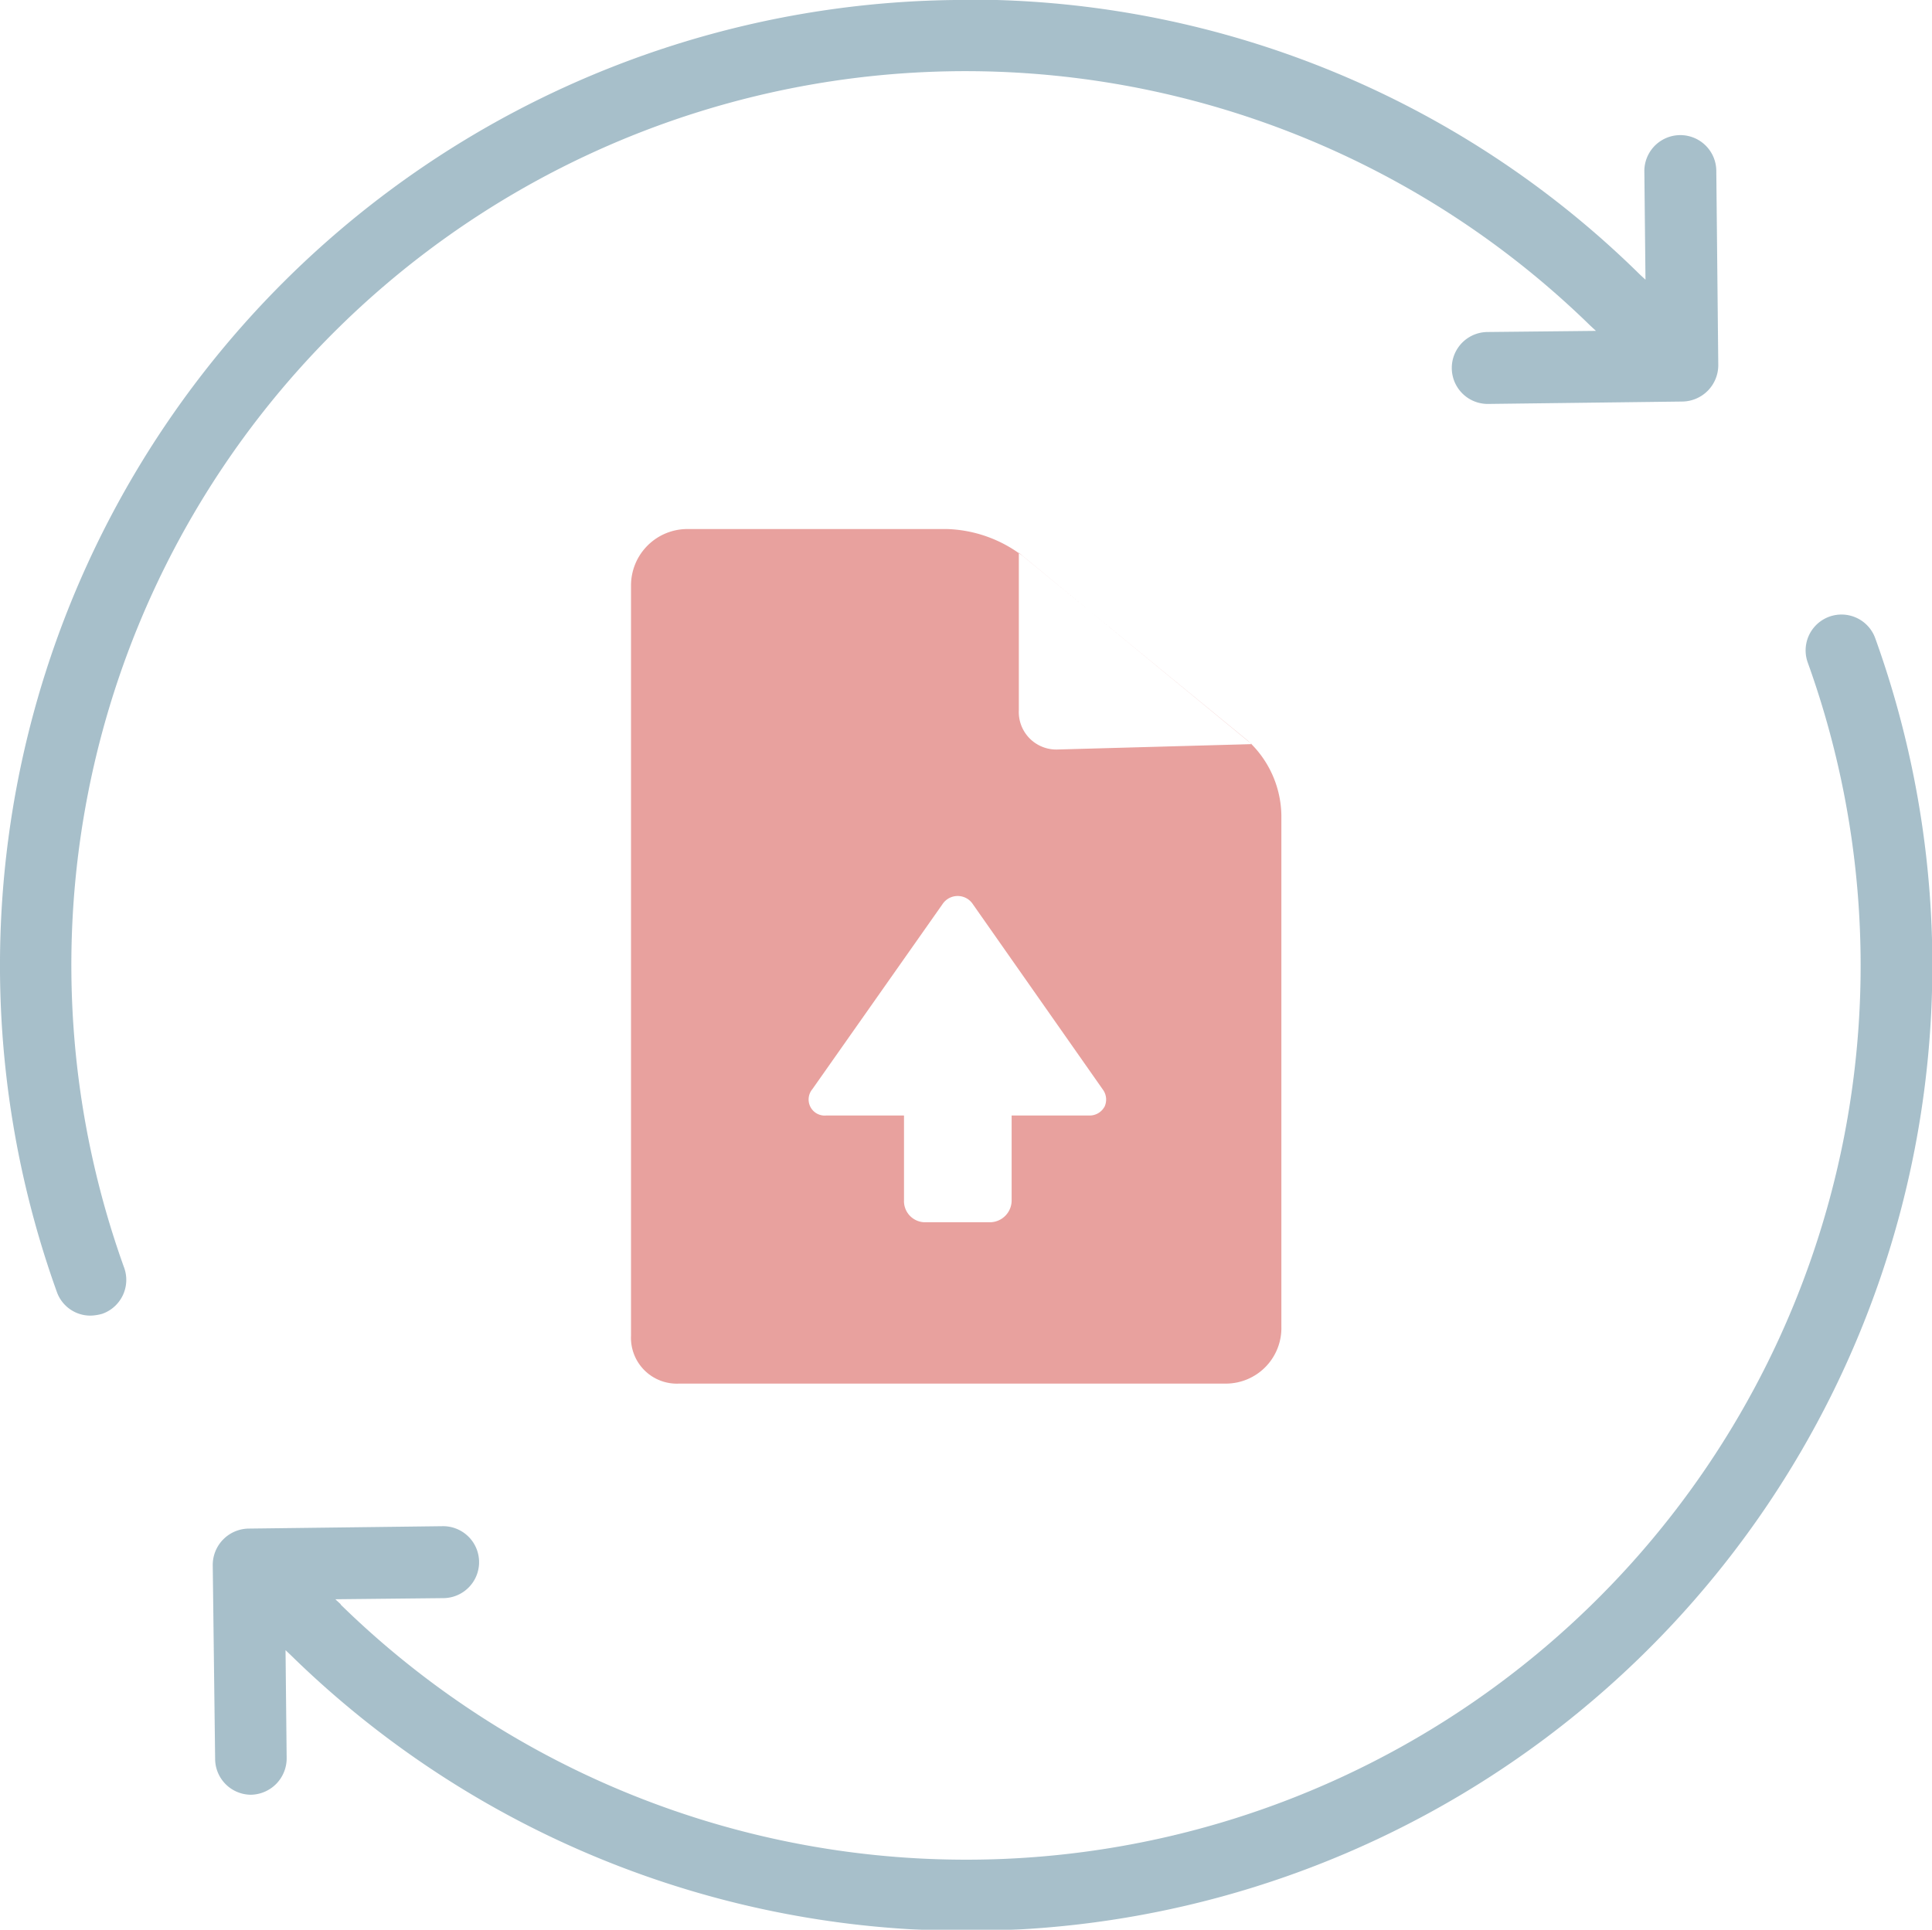 <svg xmlns="http://www.w3.org/2000/svg" xmlns:xlink="http://www.w3.org/1999/xlink" viewBox="0 0 136.95 136.83"><defs><style>.cls-1{fill:none;}.cls-2,.cls-5{opacity:0.6;}.cls-3{clip-path:url(#clip-path);}.cls-4{fill:#0e80c3;}.cls-5{fill:#0b4d6d;}.cls-6{fill:#d8625e;}</style><clipPath id="clip-path" transform="translate(-33.2 -36.12)"><rect class="cls-1" width="200" height="200"/></clipPath></defs><title>Asset 6</title><g id="Layer_2" data-name="Layer 2"><g id="Historial"><g class="cls-2"><g class="cls-3"><path class="cls-4" d="M164.27,93.57" transform="translate(-33.2 -36.12)"/><path class="cls-5" d="M100.88,36.12a68.46,68.46,0,0,0-63.65,91.6,2.52,2.52,0,0,0,2.38,1.68,3.26,3.26,0,0,0,.87-.14A2.55,2.55,0,0,0,42,126,63.38,63.38,0,0,1,145.94,59.22l.39.36-7.67.08a2.55,2.55,0,0,0,0,5.1h0l13.78-.17A2.58,2.58,0,0,0,155,62l-.14-13.78a2.55,2.55,0,1,0-5.1.06l.08,7.67-.39-.36a67.72,67.72,0,0,0-48.59-19.49Zm0,0" transform="translate(-33.2 -36.12)"/><path class="cls-5" d="M57.36,149.87l-.39-.36,7.67-.08a2.55,2.55,0,1,0-.06-5.1l-13.78.17a2.58,2.58,0,0,0-2.52,2.58l.17,13.78A2.55,2.55,0,0,0,51,163.37h0a2.58,2.58,0,0,0,2.52-2.58l-.08-7.67.39.37A68.46,68.46,0,0,0,166.13,81.38a2.54,2.54,0,1,0-4.79,1.71,63.4,63.4,0,0,1-104,66.79Zm0,0" transform="translate(-33.2 -36.12)"/><path class="cls-6" d="M121.68,88.66l-16-13.13a9.31,9.31,0,0,0-5.34-1.9H82a4,4,0,0,0-4.07,4c0,.53,0,52.91,0,53.19a3.25,3.25,0,0,0,3.4,3.4l38.8,0a3.94,3.94,0,0,0,3.9-4.05V93.92A7.34,7.34,0,0,0,121.68,88.66ZM100.39,73.8h0Zm11.09,40.81a1.2,1.2,0,0,1-1.12.6h-5.45v6a1.55,1.55,0,0,1-1.5,1.57H98.73a1.5,1.5,0,0,1-1.45-1.57v-6H91.78a1.14,1.14,0,0,1-1-1.86L100,100.24a1.29,1.29,0,0,1,2.17,0l9.19,13.11A1.2,1.2,0,0,1,111.48,114.62ZM105.42,93h0Zm2.78-3.74a2.66,2.66,0,0,1-2.78-2.79V75.31l16.51,13.57Z" transform="translate(-33.2 -36.12)"/></g></g></g></g></svg>